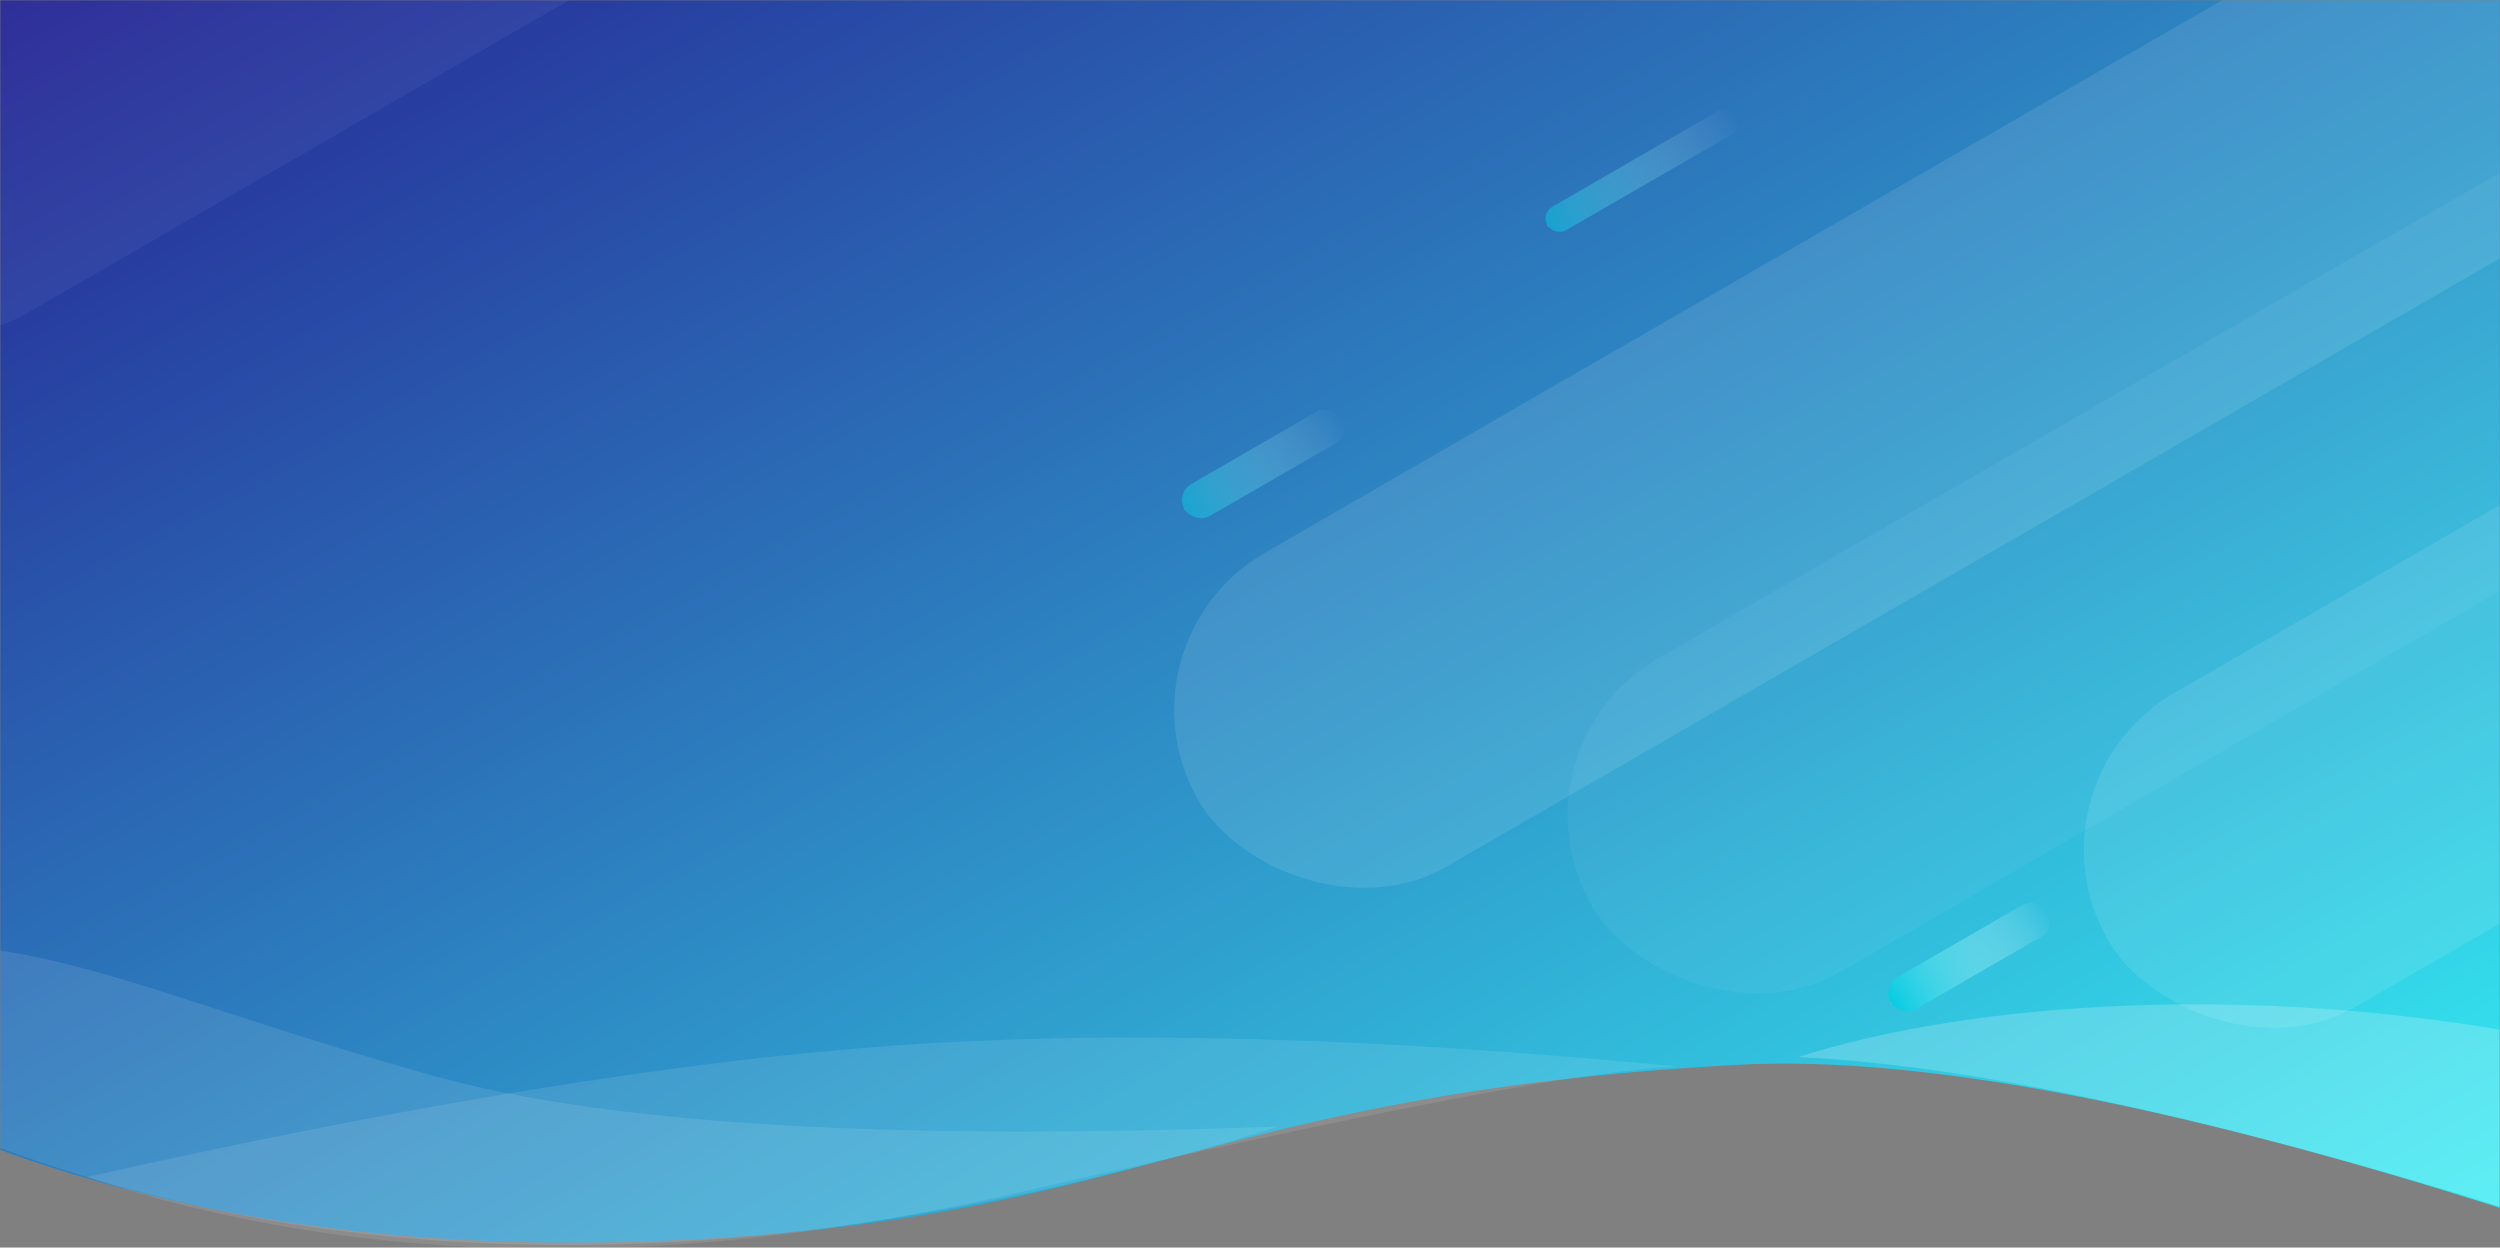 <svg width="1024" height="511" xmlns="http://www.w3.org/2000/svg" xmlns:xlink="http://www.w3.org/1999/xlink"><rect width="100%" height="100%" fill="#808080" stroke="none"/><defs><path id="a" d="M0 0h1024v511H0z"/><linearGradient x1="0%" y1="0%" y2="98.529%" id="c"><stop stop-color="#24138C" offset="0%"/><stop stop-color="#35EEF3" offset="100%"/></linearGradient><linearGradient x1="100%" y1="50%" x2="0%" y2="50%" id="d"><stop stop-color="#FFF" stop-opacity="0" offset="0%"/><stop stop-color="#06CCE2" offset="100%"/><stop stop-color="#FFF" offset="100%"/></linearGradient></defs><g fill="none" fill-rule="evenodd"><mask id="b" fill="#fff"><use xlink:href="#a"/></mask><g mask="url(#b)"><path d="M89 263h1068v561.317c-137.869-44.186-243.79-64.235-317.764-60.145-220.593 12.194-245.063 64.098-439.304 72.042C280.926 841.081 177.282 823.337 89 782.98V263z" fill="url(#c)" transform="translate(-128 -328)"/><g transform="translate(-128 -328)"><rect fill="#FFF" opacity=".1" transform="rotate(-30 934.535 473.63)" x="570.076" y="399.393" width="728.919" height="148.473" rx="74.237"/><rect fill="url(#d)" opacity=".5" transform="rotate(-30 800.37 398.01)" x="755.853" y="392.442" width="89.034" height="11.135" rx="5.568"/><rect fill="url(#d)" opacity=".5" transform="rotate(-30 645.302 518.034)" x="608.205" y="510.478" width="74.195" height="15.113" rx="7.556"/><rect fill="url(#d)" transform="rotate(-30 934.663 719.958)" x="897.565" y="712.402" width="74.195" height="15.113" rx="7.556"/><rect fill="#FFF" opacity=".05" transform="rotate(-30 353.729 246.623)" x="-10.731" y="172.386" width="728.919" height="148.473" rx="74.237"/><rect fill="#FFF" opacity=".1" transform="rotate(-30 1307.134 530.95)" x="942.675" y="456.713" width="728.919" height="148.473" rx="74.237"/><rect fill="#FFF" opacity=".05" transform="rotate(-30 1095.679 516.844)" x="731.219" y="442.608" width="728.919" height="148.473" rx="74.237"/></g><g fill="#FFF"><path d="M-39 386c67.263.845 109.657 24.783 216.411 54.613 71.17 19.886 186.598 26.82 346.283 20.802-214.746 67.018-402.31 64.66-562.694-7.073" opacity=".1"/><path d="M35.51 482.133c131.642-29.596 242.005-47.559 331.087-53.889 89.083-6.33 196.129-3.446 321.139 8.654-35.565.955-125.175 18.019-268.83 51.19-143.656 33.172-271.454 31.187-383.396-5.955z" opacity=".1"/><path d="M736.628 432.99c62.974-20.397 173.03-31.107 291.745-10.496v72.945c-124.588-38.427-221.836-59.244-291.745-62.45z" opacity=".2"/></g></g></g></svg>